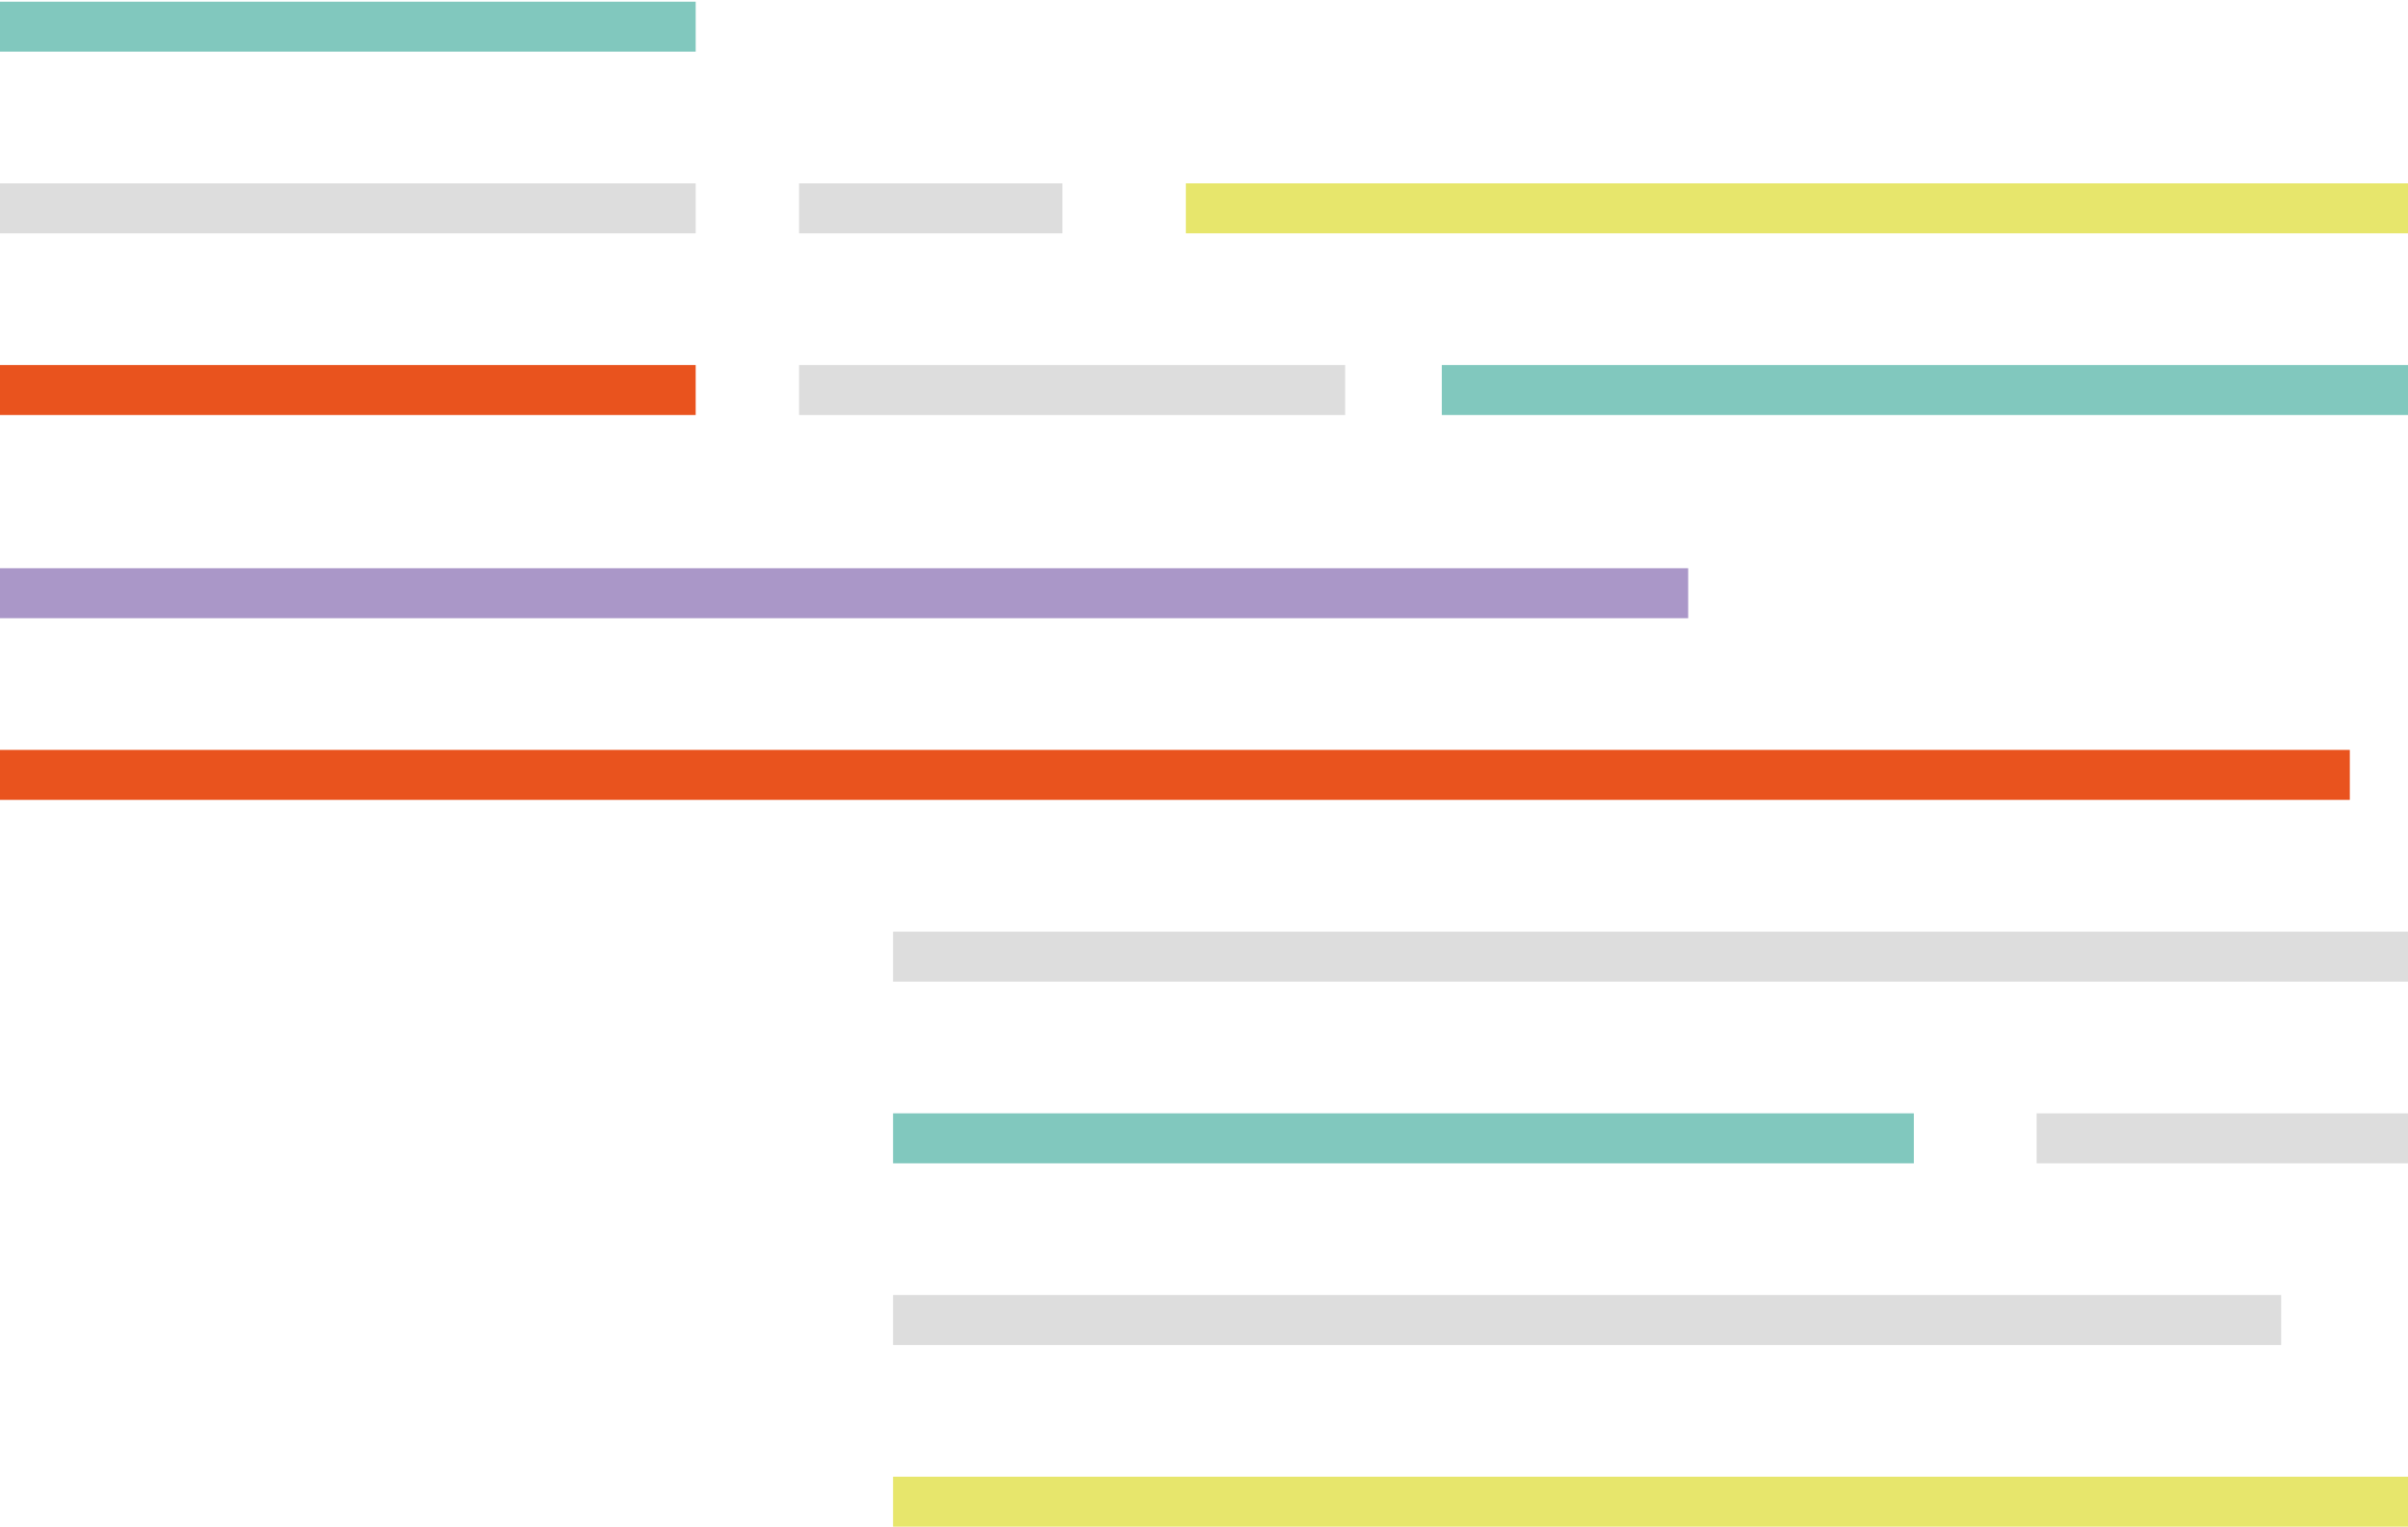 <svg width="585" height="371" viewBox="0 0 585 371" fill="none" xmlns="http://www.w3.org/2000/svg">
<path d="M169.01 0.407H0V12.548H169.01V0.407Z" fill="#81C8BE"/>
<path d="M724.979 88.664H350.267V100.804H724.979V88.664Z" fill="#81C8BE"/>
<path d="M464.945 270.413H216.958V282.554H464.945V270.413Z" fill="#81C8BE"/>
<path d="M169.01 88.664H0V100.804H169.01V88.664Z" fill="#E9531E"/>
<path d="M570.87 182.141H0V194.281H570.87V182.141Z" fill="#E9531E"/>
<path d="M258.101 44.536H194.126V56.676H258.101V44.536Z" fill="#DDDDDD"/>
<path d="M326.797 88.663H194.126V100.803H326.797V88.663Z" fill="#DDDDDD"/>
<path d="M787.828 226.285H216.958V238.426H787.828V226.285Z" fill="#DDDDDD"/>
<path d="M645.043 270.414H494.782V282.554H645.043V270.414Z" fill="#DDDDDD"/>
<path d="M554.188 314.541H216.958V326.682H554.188V314.541Z" fill="#DDDDDD"/>
<path d="M169.01 44.536H0V56.676H169.01V44.536Z" fill="#DDDDDD"/>
<path d="M410.126 138.014H0V150.154H410.126V138.014Z" fill="#AA97C8"/>
<path d="M1059 44.536H288.089V56.676H1059V44.536Z" fill="#E7E66C"/>
<path d="M740.334 358.67H216.958V370.811H740.334V358.67Z" fill="#E7E66C"/>
</svg>

